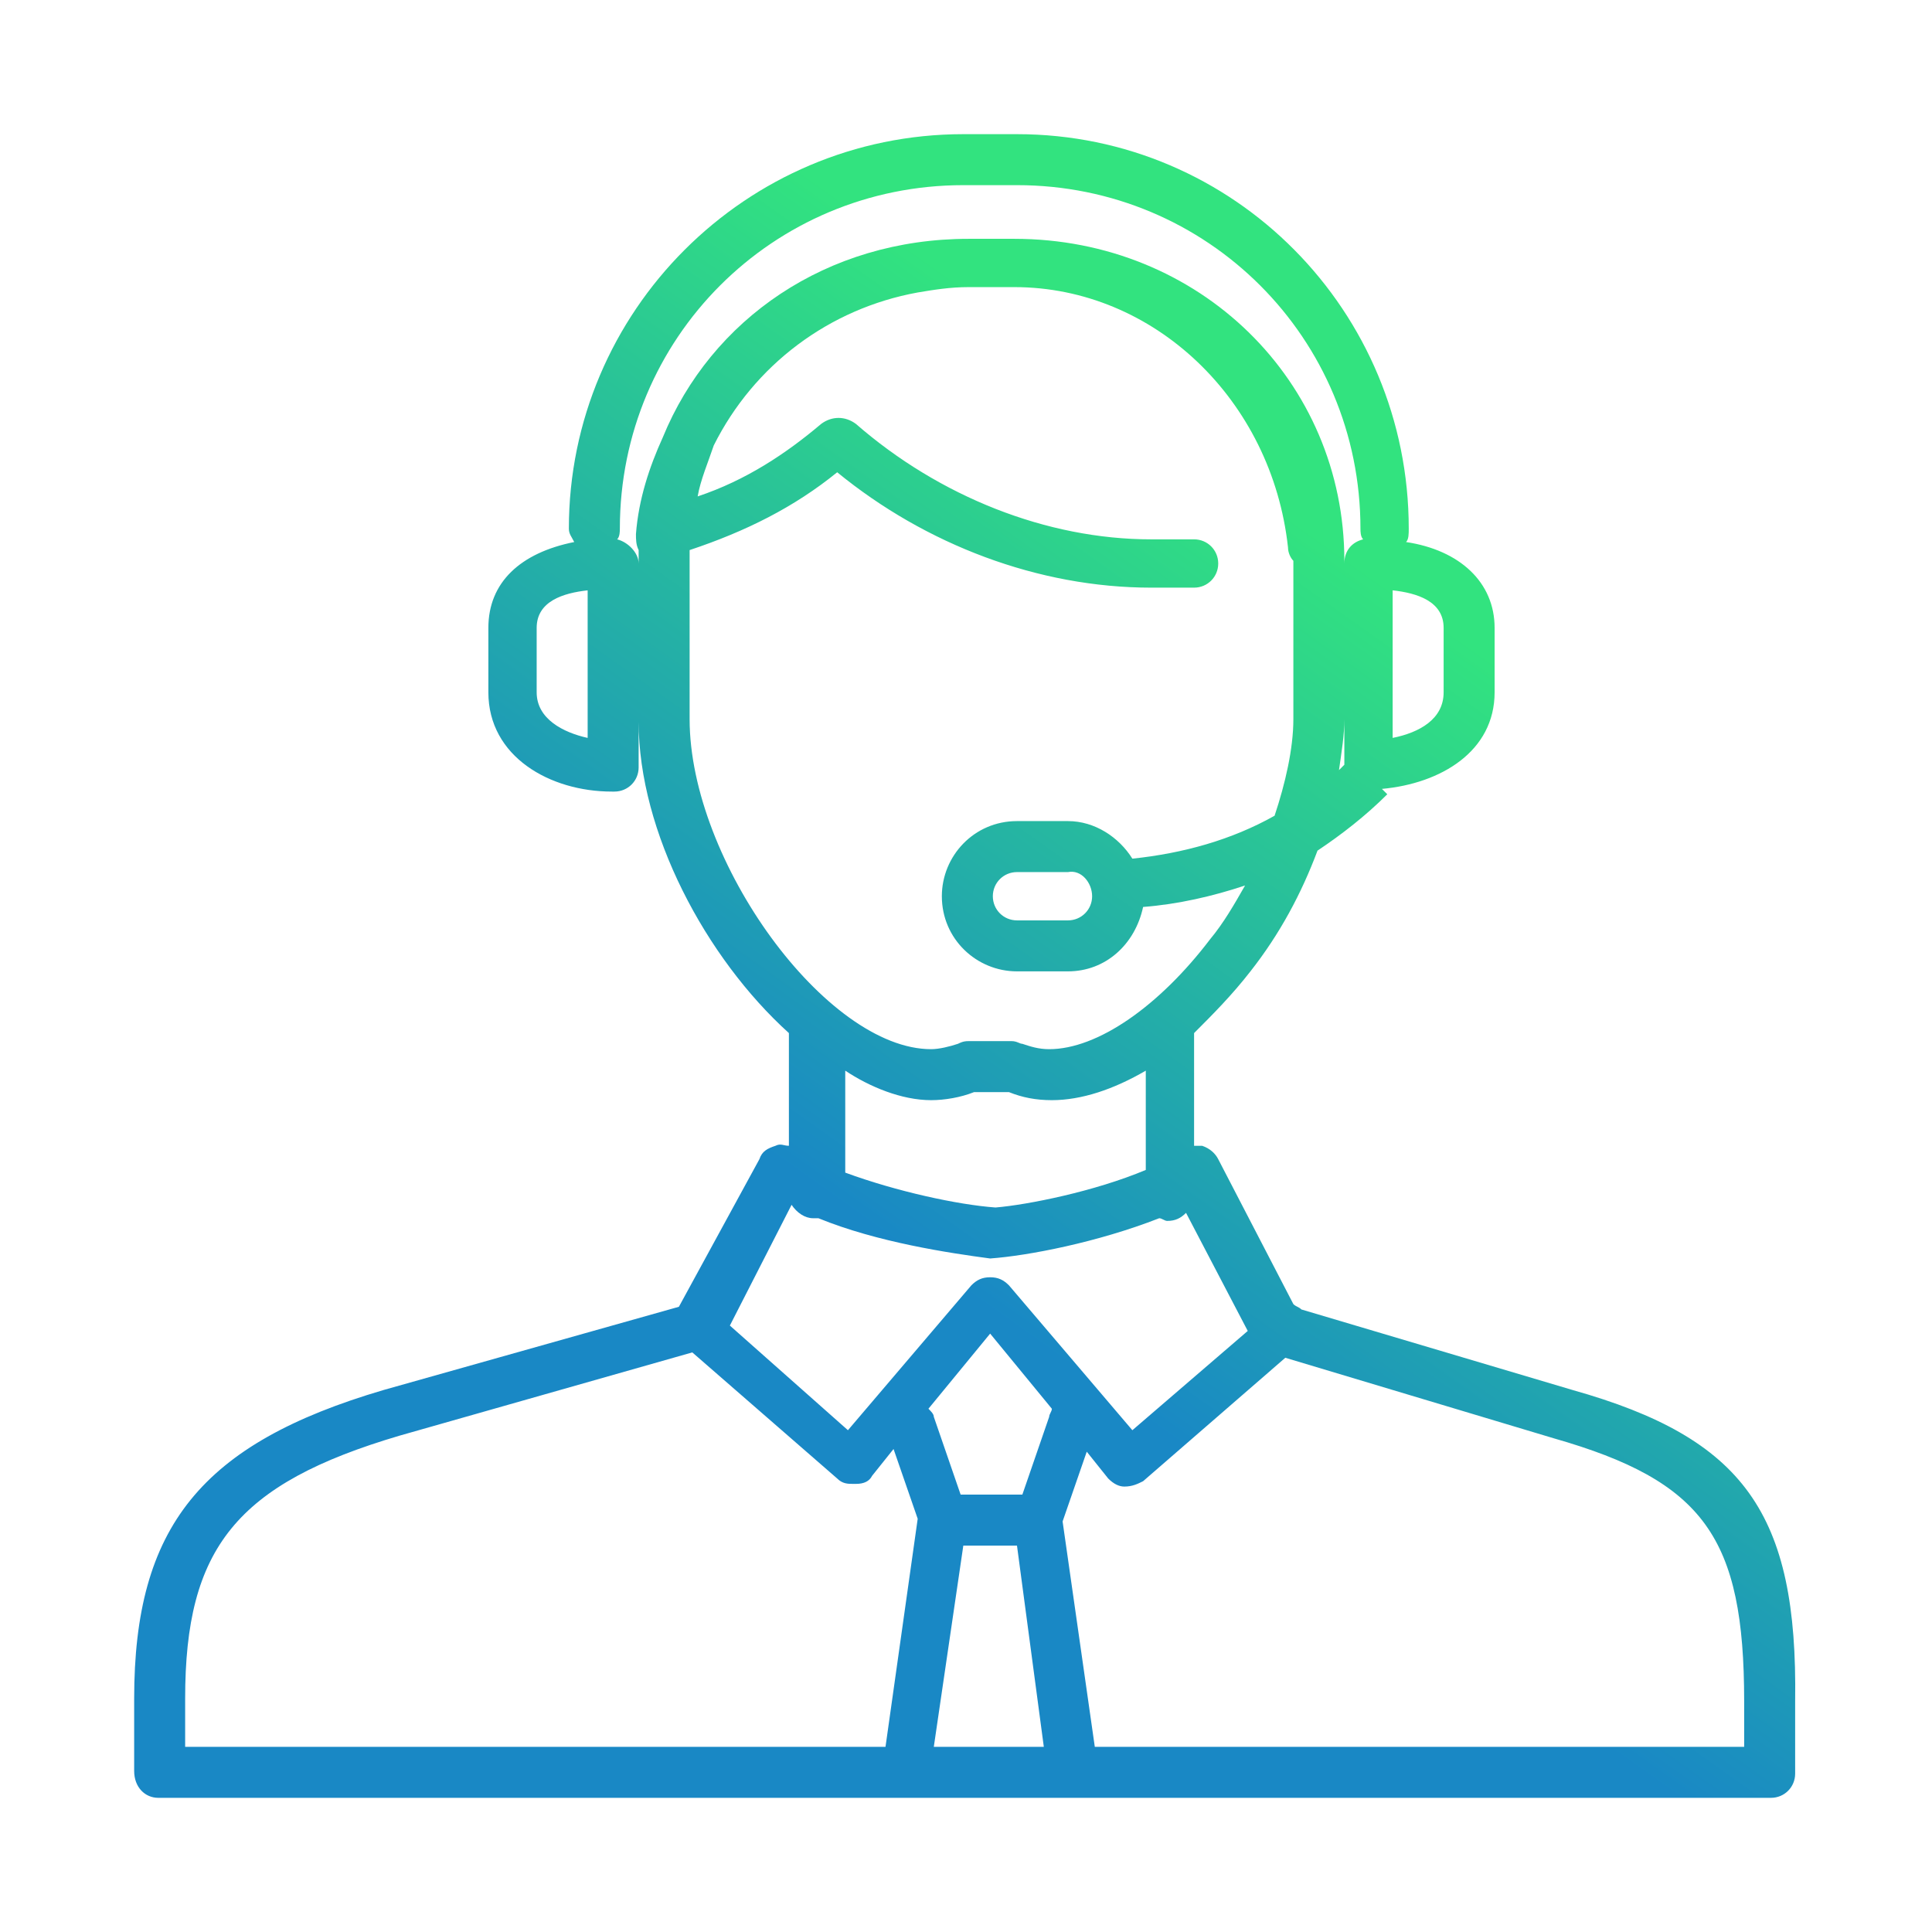 <?xml version="1.0" encoding="utf-8"?>
<!-- Generator: Adobe Illustrator 16.0.0, SVG Export Plug-In . SVG Version: 6.00 Build 0)  -->
<!DOCTYPE svg PUBLIC "-//W3C//DTD SVG 1.1//EN" "http://www.w3.org/Graphics/SVG/1.1/DTD/svg11.dtd">
<svg version="1.1" id="Layer_1" xmlns="http://www.w3.org/2000/svg" xmlns:xlink="http://www.w3.org/1999/xlink" x="0px" y="0px"
	 width="72px" height="72px" viewBox="0 0 72 72" style="enable-background:new 0 0 72 72;" xml:space="preserve">
<style type="text/css">
<![CDATA[
	.st0{fill:url(#SVGID_1_);}
]]>
</style>
<g>
	<linearGradient id="SVGID_1_" gradientUnits="userSpaceOnUse" x1="37.835" y1="49.527" x2="55.573" y2="24.555">
		<stop  offset="0" style="stop-color:#1988C5"/>
		<stop  offset="1" style="stop-color:#32E37F"/>
	</linearGradient>
	<path class="st0" d="M58.6,51.8l-10.1-3c-0.1-0.1-0.2-0.1-0.3-0.2l-2.8-5.4c-0.1-0.2-0.3-0.4-0.6-0.5c-0.1,0-0.2,0-0.3,0v-4.2
		c0.7-0.7,1.4-1.4,2.1-2.3c1.1-1.4,1.9-2.9,2.5-4.5c0.9-0.6,1.8-1.3,2.6-2.1l-0.2-0.2c2.2-0.2,4.2-1.4,4.2-3.6v-2.4
		c0-1.7-1.3-2.9-3.3-3.2c0.1-0.1,0.1-0.3,0.1-0.5C52.5,11.6,46,5,37.9,5h-2c-8.1,0-14.7,6.6-14.7,14.7c0,0.2,0.1,0.3,0.2,0.5
		c-2,0.4-3.2,1.5-3.2,3.2v2.4c0,2.4,2.3,3.7,4.6,3.7h0.1c0.5,0,0.9-0.4,0.9-0.9v-1.7c0,4.1,2.5,8.8,5.6,11.6c0,0.1,0,0.2,0,0.2
		c0,0.1,0,0.1,0,0.2c0,0,0,0.1,0,0.1v3.7c-0.2,0-0.3-0.1-0.5,0c-0.3,0.1-0.5,0.2-0.6,0.5l-3,5.5l-11,3.1C7.5,53.8,5,56.9,5,63.3v2.7
		C5,66.6,5.4,67,5.9,67h60.1c0.5,0,0.9-0.4,0.9-0.9v-2.7C67,56.4,65,53.6,58.6,51.8z M50.1,26.8v1.6c0,0,0,0.1,0,0.1c0,0,0,0,0,0
		c-0.1,0.1-0.1,0.1-0.2,0.2C50,28,50.1,27.4,50.1,26.8z M53.8,23.4v2.4c0,1-0.9,1.5-1.9,1.7V22C52.8,22.1,53.8,22.4,53.8,23.4z
		 M21.9,27.5C21,27.3,20,26.8,20,25.8v-2.4c0-1,1-1.3,1.9-1.4V27.5z M23.8,21c0-0.4-0.4-0.8-0.8-0.9c0.1-0.1,0.1-0.3,0.1-0.4
		c0-7.1,5.7-12.8,12.8-12.8h2c7.1,0,12.8,5.7,12.8,12.8c0,0.1,0,0.3,0.1,0.4c-0.4,0.1-0.7,0.4-0.7,0.9v-0.1c0-6.7-5.4-12-12.3-12
		c0,0-0.1,0-0.1,0h0h-1.6c-5.3,0-9.6,3-11.4,7.4c-0.5,1.1-0.9,2.3-1,3.6c0,0.2,0,0.4,0.1,0.6c0,0.2,0,0.3,0,0.5V21L23.8,21z
		 M25.7,26.8v-6c0-0.1,0-0.2,0-0.3c2.1-0.7,3.9-1.6,5.5-2.9c3.3,2.7,7.5,4.3,11.7,4.3h1.6c0.5,0,0.9-0.4,0.9-0.9
		c0-0.5-0.4-0.9-0.9-0.9h-1.6c-3.9,0-7.9-1.6-11-4.3c-0.4-0.3-0.9-0.3-1.3,0c-1.3,1.1-2.8,2.1-4.6,2.7c0.1-0.6,0.4-1.3,0.6-1.9
		c1.5-3,4.3-5.1,7.6-5.7c0.6-0.1,1.2-0.2,1.9-0.2h1.6c0,0,0,0,0.1,0c5.2,0,9.6,4.2,10.2,9.7c0,0.2,0.1,0.4,0.2,0.5v5.9
		c0,1.1-0.3,2.4-0.7,3.6c-1.6,0.9-3.4,1.4-5.3,1.6c-0.5-0.8-1.4-1.4-2.4-1.4h-1.9c-1.6,0-2.8,1.3-2.8,2.8c0,1.6,1.3,2.8,2.8,2.8h1.9
		c1.4,0,2.5-1,2.8-2.4c1.3-0.1,2.6-0.4,3.8-0.8c-0.4,0.7-0.8,1.4-1.3,2c-1.9,2.5-4.2,4.1-6,4.1c-0.4,0-0.7-0.1-1-0.2
		c-0.1,0-0.2-0.1-0.4-0.1h-1.6c-0.1,0-0.2,0-0.4,0.1c-0.3,0.1-0.7,0.2-1,0.2C30.8,39.1,25.7,32.1,25.7,26.8z M40.7,33.4
		c0,0.5-0.4,0.9-0.9,0.9h-1.9c-0.5,0-0.9-0.4-0.9-0.9s0.4-0.9,0.9-0.9h1.9C40.3,32.4,40.7,32.9,40.7,33.4z M34.7,41
		c0.5,0,1.1-0.1,1.6-0.3h1.3c0.5,0.2,1,0.3,1.6,0.3c0,0,0,0,0,0c1.1,0,2.3-0.4,3.5-1.1v3.7c-1.9,0.8-4.4,1.3-5.6,1.4
		c-1.4-0.1-3.7-0.6-5.6-1.3v-3.8C32.4,40.5,33.6,41,34.7,41z M29.5,44.9C29.5,44.9,29.5,44.9,29.5,44.9c0.2,0.3,0.5,0.5,0.8,0.5
		c0.1,0,0.1,0,0.2,0c2.2,0.9,4.9,1.3,6.4,1.5c1.4-0.1,4-0.6,6.3-1.5c0.1,0,0.2,0.1,0.3,0.1c0.3,0,0.5-0.1,0.7-0.3l2.3,4.4l-4.3,3.7
		l-4.6-5.4c-0.2-0.2-0.4-0.3-0.7-0.3c-0.3,0-0.5,0.1-0.7,0.3l-4.6,5.4l-4.4-3.9L29.5,44.9z M35.9,57.6h2l1,7.5h-4.1L35.9,57.6z
		 M39.1,52.8l-1,2.9h-2.3l-1-2.9c0-0.1-0.1-0.2-0.2-0.3l2.3-2.8l2.3,2.8C39.2,52.6,39.1,52.7,39.1,52.8z M6.9,63.3
		c0-5.6,1.9-8,8-9.8l10.9-3.1l5.4,4.7c0.2,0.2,0.4,0.2,0.6,0.2c0,0,0,0,0.1,0c0.3,0,0.5-0.1,0.6-0.3l0.8-1l0.9,2.6L33,65.1H6.9V63.3
		z M65.1,65.1H40.8l-1.2-8.4l0.9-2.6l0.8,1c0.2,0.2,0.4,0.3,0.6,0.3c0.3,0,0.5-0.1,0.7-0.2l5.3-4.6l10,3c5.6,1.6,7.1,3.7,7.1,9.8
		V65.1z"/>
</g>
</svg>
